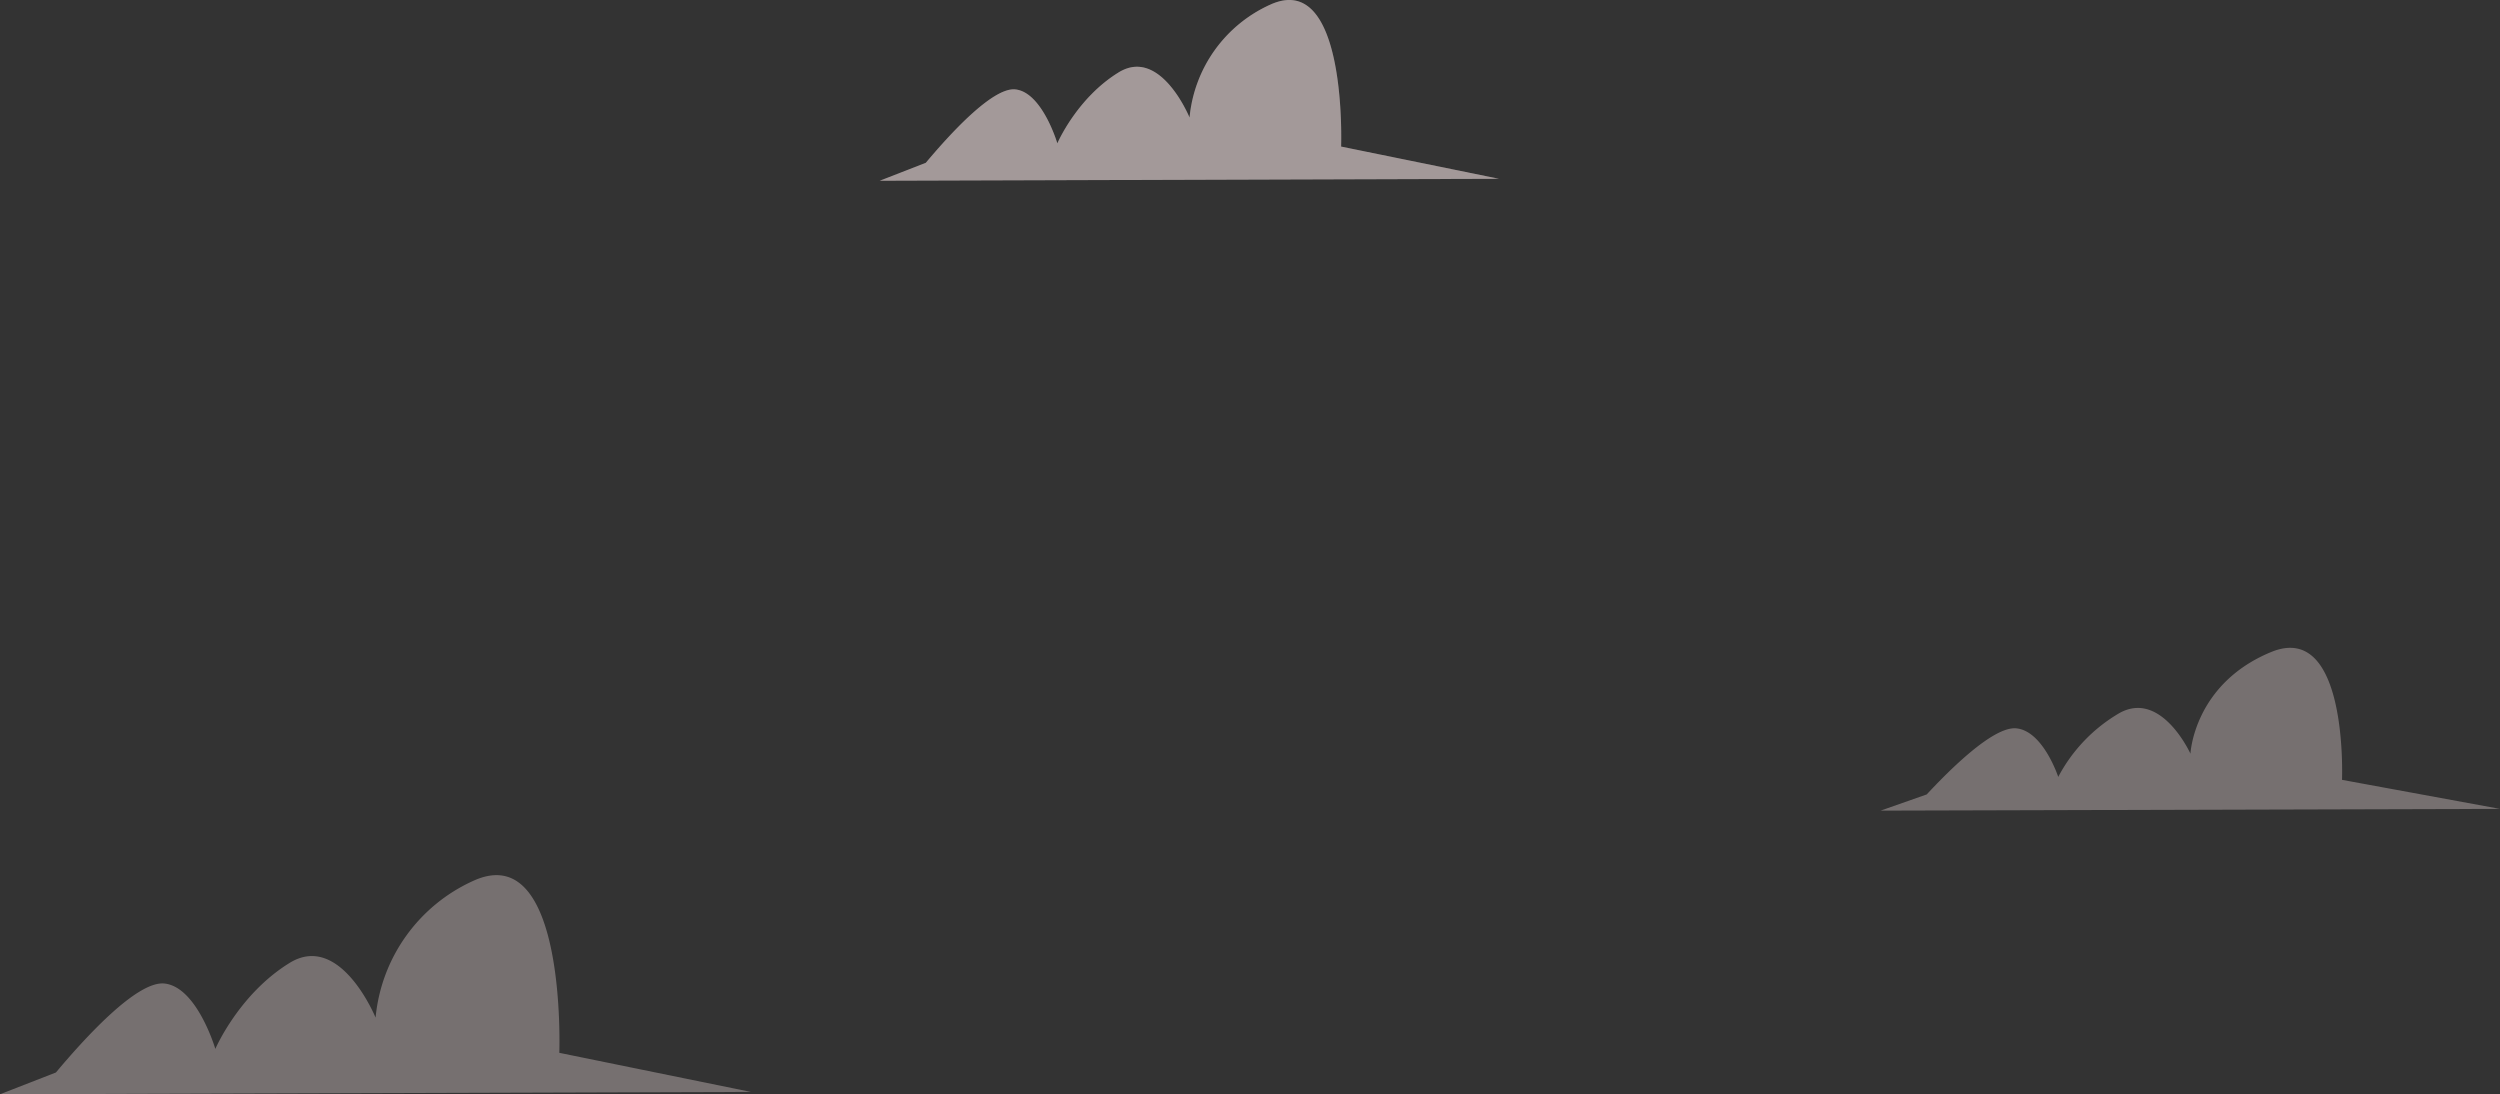 <svg xmlns="http://www.w3.org/2000/svg" width="502.159" height="219.796" viewBox="0 0 502.159 219.796">
  <rect x="0" y="0" width="502.159" height="219.796" fill="#333333" stroke="none"/>
  <g id="Group_10590" data-name="Group 10590" transform="translate(-72.455 -16.343)">
    <path id="Path_2331" data-name="Path 2331" d="M60.455,160.665l150.82-.471L172.8,152.342s1.569-43.183-17.274-34.546a33.6,33.6,0,0,0-19.628,27.48S128.833,128,118.626,134.284s-14.918,17.273-14.918,17.273-3.663-12.429-10.207-13.133c-5.594-.6-16.237,11.219-21.816,17.868Z" transform="translate(12 75.475)" fill="#fee" opacity="0.33"/>
    <path id="Path_2332" data-name="Path 2332" d="M367.062,209.5l124.416-.349-31.736-5.833s1.295-32.085-14.249-25.668S429.3,198.064,429.3,198.064s-5.829-12.834-14.25-8.167a32.167,32.167,0,0,0-12.307,12.833s-3.022-9.233-8.42-9.757c-4.615-.448-13.395,8.335-18,13.275Z" transform="translate(83.137 -30.332)" fill="#fee" opacity="0.33"/>
    <path id="Path_2333" data-name="Path 2333" d="M217.449,78.649l124.416-.388-31.736-6.477s1.295-35.623-14.25-28.5a27.714,27.714,0,0,0-16.192,22.67s-5.829-14.25-14.25-9.068-12.307,14.25-12.307,14.25-3.022-10.253-8.42-10.835c-4.615-.5-13.395,9.255-18,14.741Z" transform="translate(31.706 -26)" fill="#fee" opacity="0.33"/>
    <path id="Path_2337" data-name="Path 2337" d="M217.449,78.649l124.416-.388-31.736-6.477s1.295-35.623-14.25-28.5a27.714,27.714,0,0,0-16.192,22.67s-5.829-14.25-14.25-9.068-12.307,14.25-12.307,14.25-3.022-10.253-8.42-10.835c-4.615-.5-13.395,9.255-18,14.741Z" transform="translate(31.706 -26)" fill="#fee" opacity="0.33"/>
  </g>
</svg>
